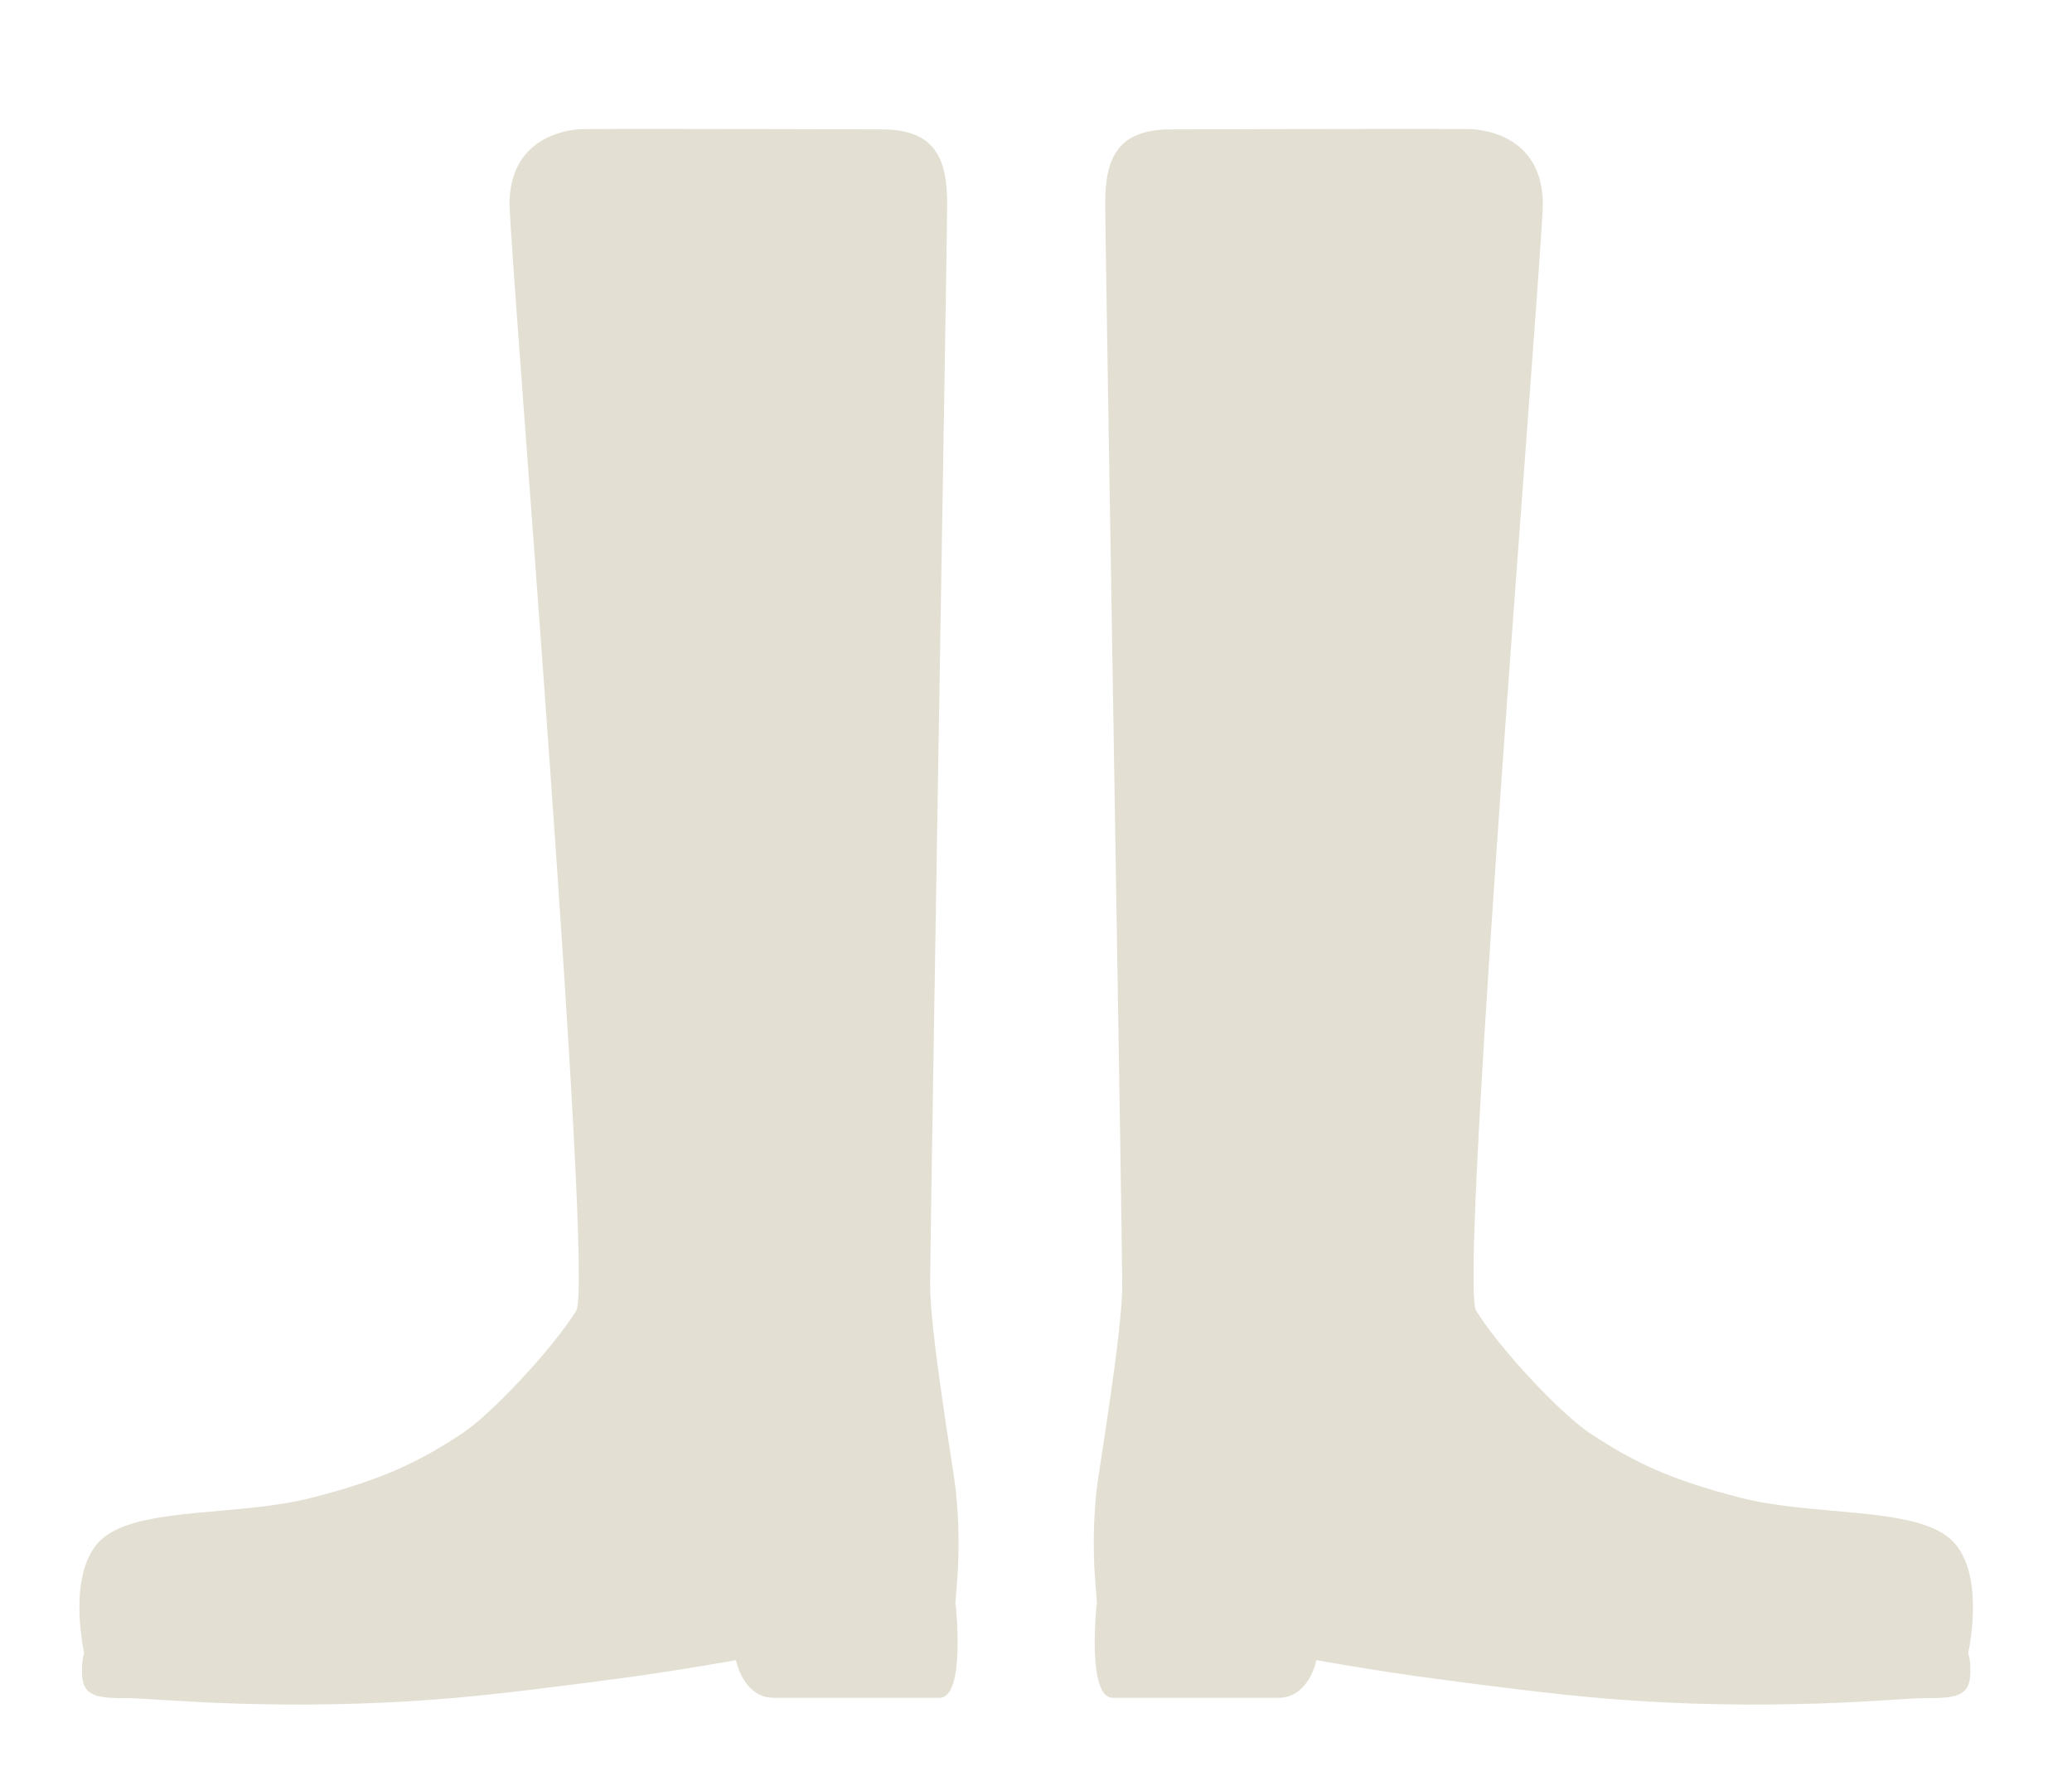 <svg width="63" height="54" viewBox="0 0 63 54" fill="none" xmlns="http://www.w3.org/2000/svg">
<path d="M29.061 45.315C29.284 47.392 28.991 48.817 29.061 48.819C29.061 48.819 29.364 51.626 28.569 51.626H23.527C22.596 51.626 22.377 50.481 22.377 50.481C22.377 50.481 20.6 50.802 18.853 51.035C17.105 51.268 15.235 51.508 13.727 51.637C8.613 52.075 4.634 51.637 3.926 51.637C2.953 51.637 2.49 51.61 2.49 50.822C2.49 50.517 2.526 50.365 2.559 50.27C2.509 50.036 2.043 47.733 3.101 46.796C4.215 45.809 7.247 46.11 9.449 45.55C11.65 44.99 12.739 44.447 14.03 43.602C14.914 43.024 16.757 41.071 17.52 39.857C18.079 38.966 15.493 7.64 15.493 6.197C15.493 4.755 16.404 4.059 17.549 3.934C17.878 3.899 25.173 3.934 26.811 3.934C28.449 3.934 28.8 4.843 28.8 6.197C28.8 7.241 28.281 37.603 28.281 39.074C28.281 40.545 28.999 44.73 29.061 45.315Z" fill="#E3E0D3"/>
<path d="M33.341 45.315C33.119 47.392 33.412 48.817 33.341 48.819C33.341 48.819 33.039 51.626 33.834 51.626H38.875C39.806 51.626 40.026 50.481 40.026 50.481C40.026 50.481 41.803 50.802 43.55 51.035C45.297 51.268 47.168 51.508 48.675 51.637C53.79 52.075 57.768 51.637 58.477 51.637C59.45 51.637 59.912 51.61 59.912 50.822C59.912 50.517 59.876 50.365 59.843 50.27C59.894 50.036 60.359 47.733 59.302 46.796C58.188 45.809 55.156 46.11 52.954 45.55C50.752 44.991 49.664 44.447 48.373 43.602C47.489 43.024 45.645 41.072 44.883 39.857C44.324 38.966 46.91 7.64 46.91 6.198C46.91 4.755 45.999 4.059 44.853 3.934C44.525 3.899 37.23 3.934 35.592 3.934C33.953 3.934 33.603 4.843 33.603 6.198C33.603 7.241 34.122 37.603 34.122 39.075C34.122 40.546 33.404 44.73 33.341 45.315Z" fill="#E3E0D3"/>
</svg>
